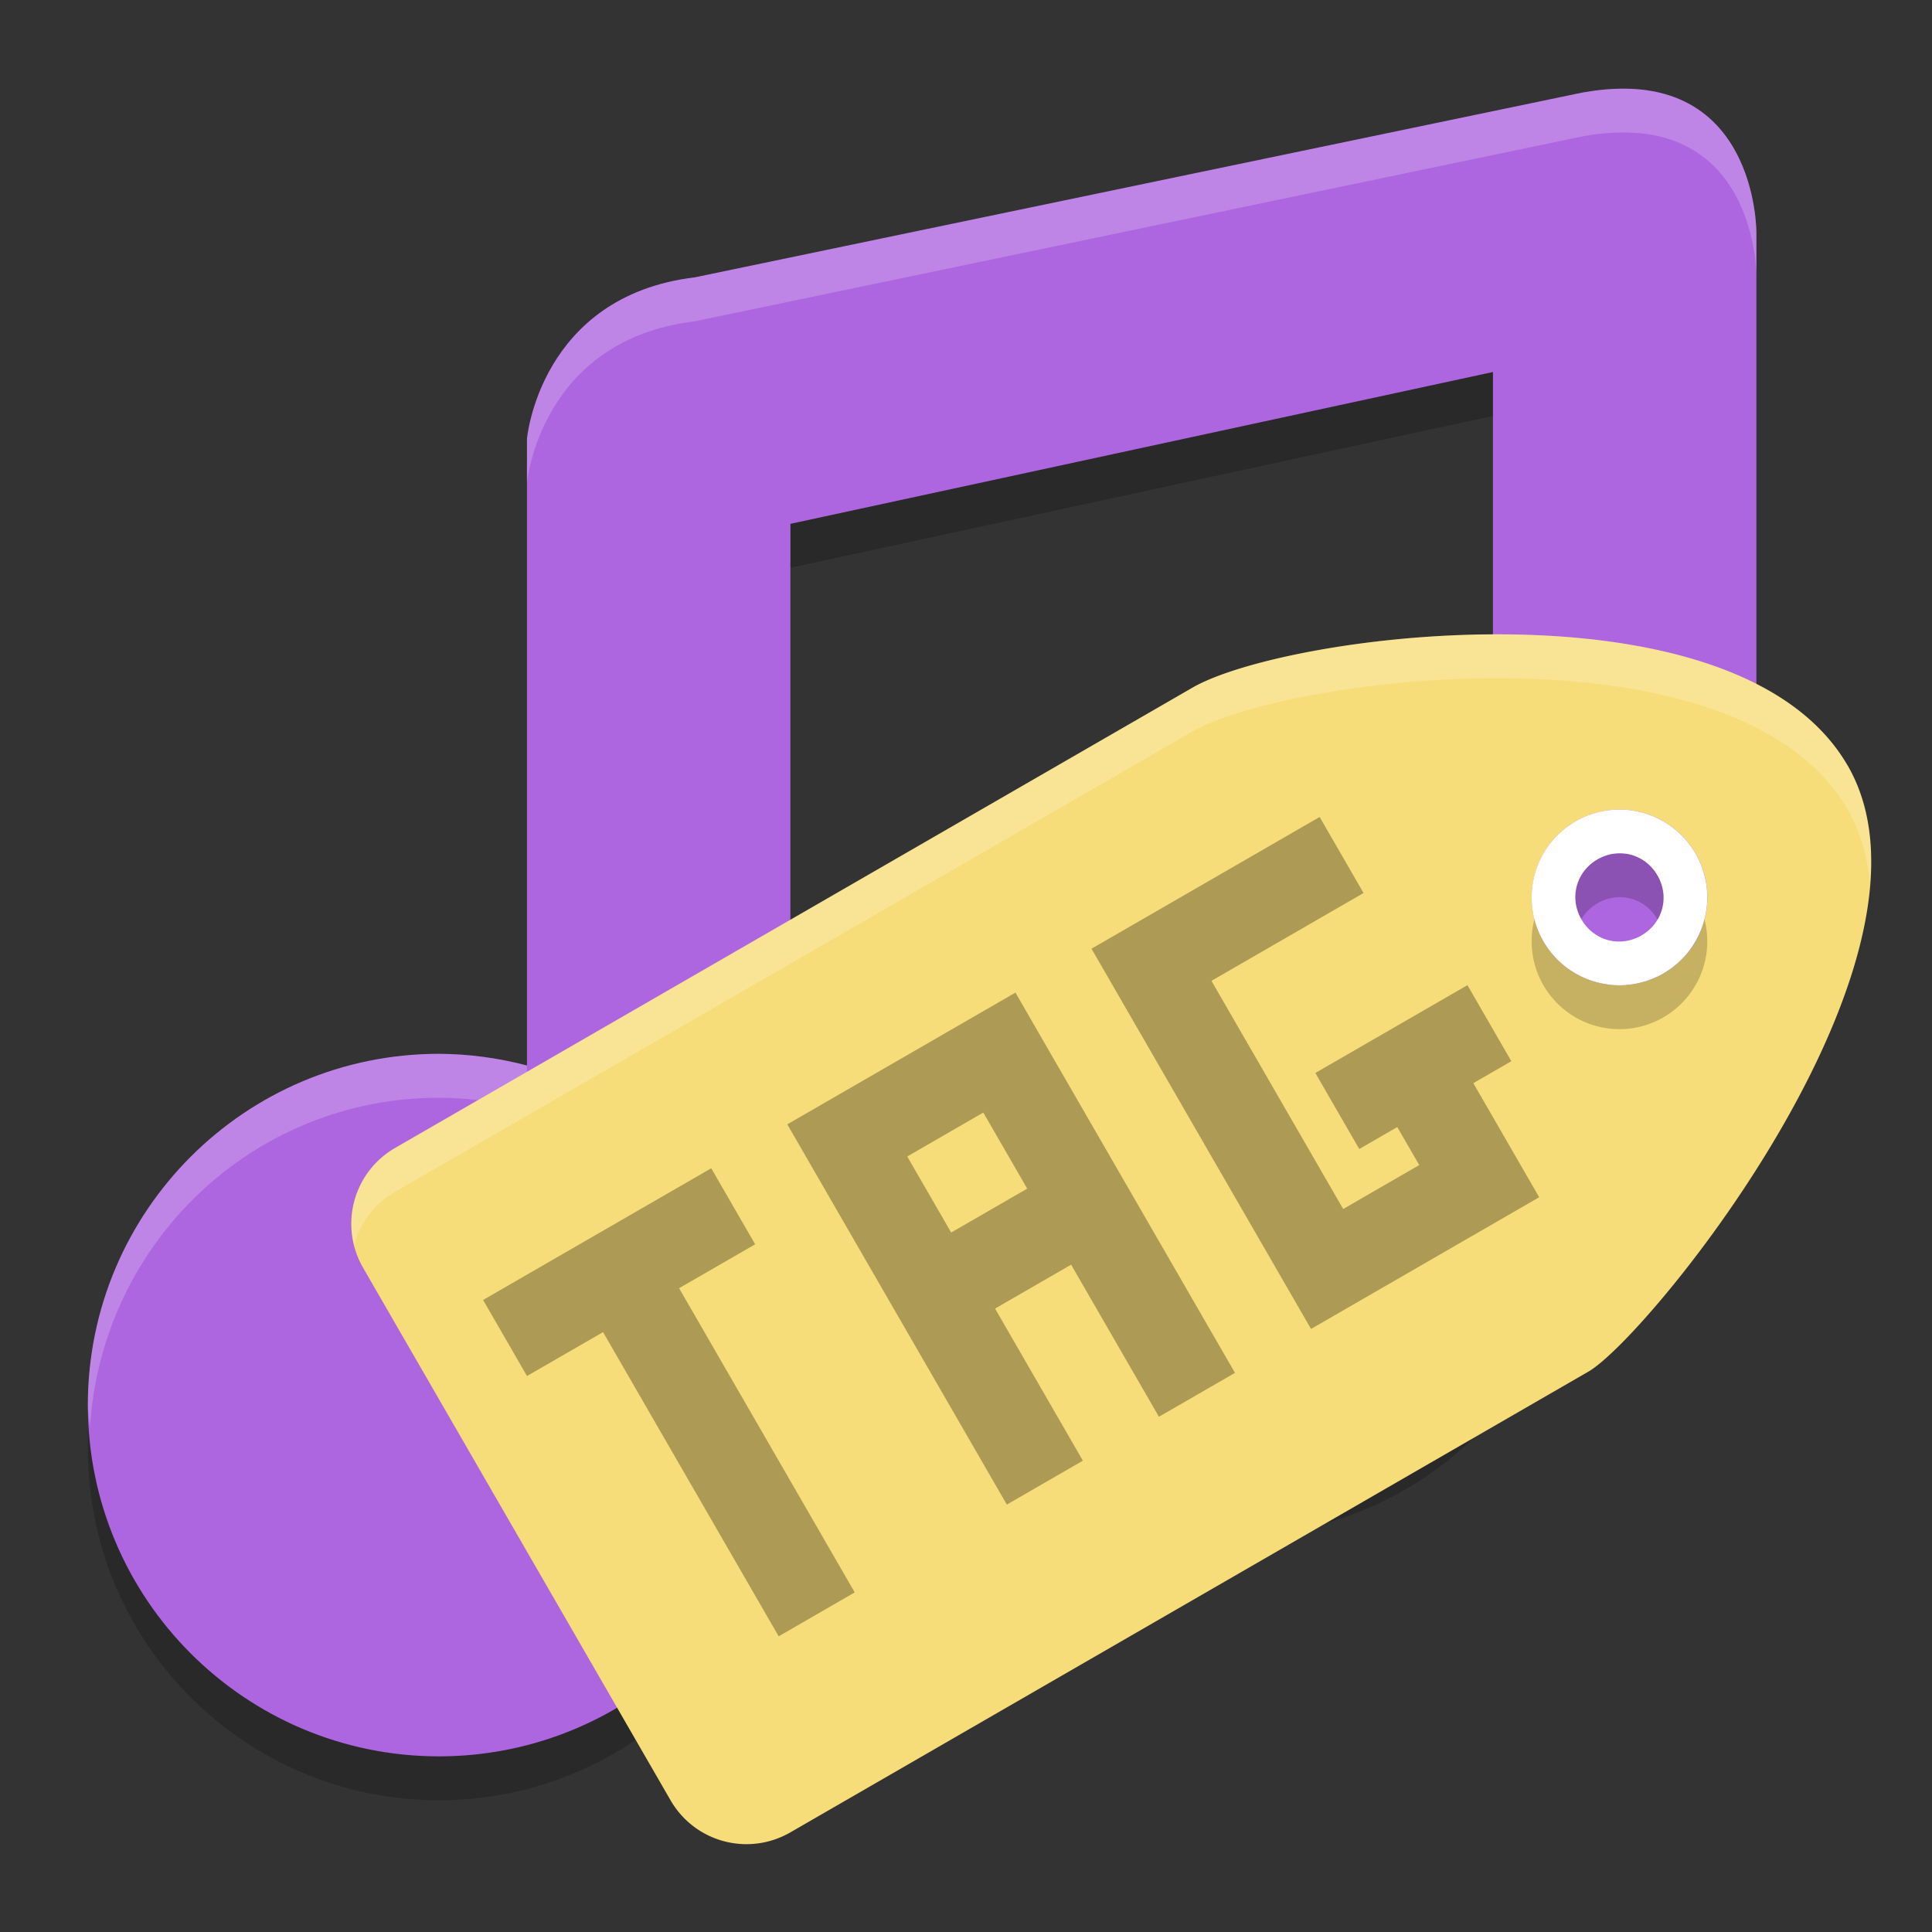 <svg height="22" width="22" xmlns="http://www.w3.org/2000/svg"><rect width="100%" height="100%" fill="#333333" stroke="none"/><path d="m38.058 4.103-20.231 4.213c-3.541.426-3.827 3.683-3.826 3.679v14.271c-.653-.173-1.325-.262-2-.266-4.418 0-8 3.582-8 8s3.582 8 8 8c4.029-.004 7.426-3.003 7.93-7 0 0 .07-.727.07-1v-20.07l16-3.458v11.794c-.653-.173-1.325-.262-2-.266-4.418 0-8 3.582-8 8s-.419 6 4 6c4.029-.004 7.426-3.003 7.93-7l .07-1 4-2.337v-18.366s.027-3.902-3.942-3.194z" opacity=".2" transform="matrix(.5 0 0 .5 -1 -.5)"/><path d="m38.058 4.103-20.231 4.213c-3.541.426-3.827 3.683-3.826 3.679v14.271c-.653-.173-1.325-.262-2-.266-4.418 0-8 3.582-8 8s3.582 8 8 8c4.029-.004 7.426-3.003 7.93-7 0 0 .07-.727.07-1v-20.07l16-3.458v11.794c-.653-.173-1.325-.262-2-.266-4.418 0-8 3.582-8 8s-.419 6 4 6c4.029-.004 7.426-3.003 7.93-7l .07-1 4-.952v-19.75s.027-3.902-3.942-3.194z" fill="#ae66e0" transform="matrix(.5 0 0 .5 -1 -1)"/><path d="m19.684 3.02c-.19-.019-.406-.011-.654.033l-10.115 2.105c-1.77.213-1.914 1.842-1.914 1.84v.5c-0.0.002.144-1.627 1.914-1.84l10.115-2.107c1.985-.354 1.971 1.598 1.971 1.598v-.5s.011-1.493-1.316-1.629zm-2.684 8.98c-2.209 0-4 1.791-4 4 0 .086.02.166.025.25.131-2.09 1.851-3.75 3.975-3.75.338.002.673.046 1 .133v-.5c-.327-.086-.662-.131-1-.133zm-11 2c-2.209 0-4 1.791-4 4 0 .086.02.166.025.25.131-2.09 1.851-3.75 3.975-3.75.338.002.673.046 1 .133v-.5c-.327-.086-.662-.131-1-.133z" fill="#fff" opacity=".2" transform="translate(-1 -2)"/><path d="m21.04 8.719c-1.25-2.165-6.33-1.519-7.446-.897l-9.093 5.249c-.48.277-.643.886-.366 1.366l3.5 6.062c.277.48.886.643 1.366.366l9.093-5.25c.707-.423 4.196-4.732 2.946-6.897zm-1.732 1a1.0 1 0 0 1 -.366 1.366 1.0 1 0 0 1 -1.366-.366 1.0 1 0 0 1  .366-1.366 1.0 1 0 0 1 1.366.366z" fill="#f6dd79"/><path d="m19.307 10.219a1.0 1 0 0 0 -1.366-.366 1.0 1 0 0 0 -.366 1.366 1.0 1 0 0 0 1.366.366 1.0 1 0 0 0  .366-1.366zm-.433.25c.141.244.061.542-.183.683-.244.141-.542.061-.683-.183-.141-.244-.061-.542.183-.683.244-.141.542-.061.683.183z" opacity=".2"/><path d="m19.307 9.719a1.0 1 0 0 0 -1.366-.366 1.0 1 0 0 0 -.366 1.366 1.0 1 0 0 0 1.366.366 1.0 1 0 0 0  .366-1.366zm-.433.25c.141.244.061.542-.183.683-.244.141-.542.061-.683-.183-.141-.244-.061-.542.183-.683.244-.141.542-.061.683.183z" fill="#fff"/><path d="m5.501 14.803.5.866.866-.5 2 3.464.866-.5-2-3.464.866-.5-.5-.866-.866.5-.866.5zm3.464-2.0.5.866.5.866.5.866 1 1.732.866-.5-1-1.732.866-.5 1 1.732.866-.5-2.5-4.33-1.732 1-.866.5zm3.464-2.0.5.866 2 3.464.866-.5 1.732-1-.5-.866-.25-.433.433-.25-.5-.866-1.732 1.0.5.866.433-.25.25.433-.866.5-1.5-2.598 1.732-1-.5-.866-2.598 1.5zm-2.098 2.366.866-.5.5.866-.866.5z" opacity=".3"/><path d="m39.109 19.264c-3.131-.063-6.229.57-7.346 1.191l-18.188 10.5c-.793.458-1.144 1.369-.934 2.213.133-.493.454-.936.934-1.213l18.188-10.5c2.234-1.244 12.393-2.535 14.893 1.795.293.508.451 1.077.508 1.684.076-.986-.058-1.906-.508-2.684-1.25-2.165-4.415-2.924-7.547-2.986z" fill="#fff" opacity=".2" transform="matrix(.5 -0 0 .5 -2.288 -2.406)"/></svg>